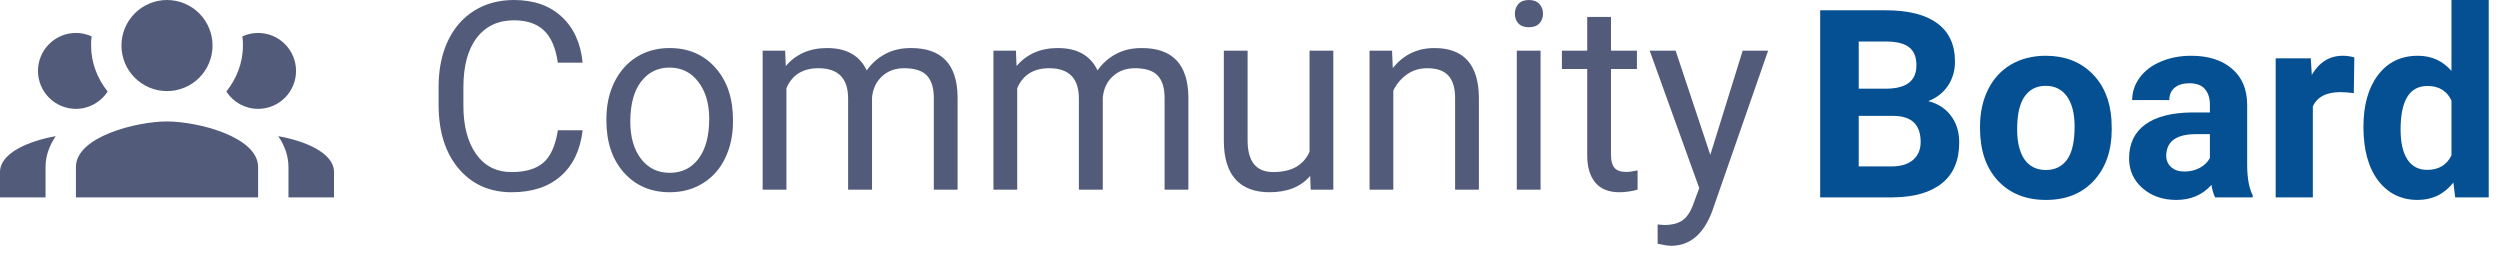 <svg viewBox="0 0 114 12" fill="none" xmlns="http://www.w3.org/2000/svg">
<path d="M7.615 0C7.065 0 6.536 0.219 6.147 0.608C5.757 0.998 5.538 1.526 5.538 2.077C5.538 2.628 5.757 3.156 6.147 3.546C6.536 3.935 7.065 4.154 7.615 4.154C8.166 4.154 8.694 3.935 9.084 3.546C9.473 3.156 9.692 2.628 9.692 2.077C9.692 1.526 9.473 0.998 9.084 0.608C8.694 0.219 8.166 0 7.615 0ZM3.462 1.502C3.003 1.502 2.562 1.685 2.238 2.009C1.913 2.334 1.731 2.774 1.731 3.233C1.731 3.46 1.776 3.685 1.863 3.895C1.95 4.105 2.077 4.296 2.238 4.457C2.398 4.618 2.589 4.745 2.799 4.832C3.009 4.919 3.234 4.964 3.462 4.964C4.071 4.964 4.604 4.645 4.908 4.175C4.445 3.586 4.154 2.873 4.154 2.077C4.154 1.938 4.154 1.8 4.182 1.662C3.96 1.558 3.718 1.502 3.462 1.502ZM11.769 1.502C11.513 1.502 11.271 1.558 11.049 1.662C11.077 1.8 11.077 1.938 11.077 2.077C11.077 2.873 10.786 3.586 10.322 4.175C10.627 4.645 11.16 4.964 11.769 4.964C11.996 4.964 12.222 4.919 12.432 4.832C12.642 4.745 12.832 4.618 12.993 4.457C13.154 4.296 13.281 4.105 13.368 3.895C13.455 3.685 13.5 3.46 13.5 3.233C13.5 3.006 13.455 2.781 13.368 2.571C13.281 2.361 13.154 2.17 12.993 2.009C12.832 1.849 12.642 1.721 12.432 1.634C12.222 1.547 11.996 1.502 11.769 1.502ZM7.615 5.538C6.231 5.538 3.462 6.231 3.462 7.615V9H11.769V7.615C11.769 6.231 9 5.538 7.615 5.538ZM2.541 6.21C1.385 6.411 0 6.951 0 7.844V9H2.077V7.615C2.077 7.075 2.278 6.598 2.541 6.21ZM12.69 6.21C12.953 6.598 13.154 7.075 13.154 7.615V9H15.231V7.844C15.231 6.951 13.846 6.411 12.69 6.21Z" fill="#525C7A"/>
<path d="M26.568 5.941C26.463 6.844 26.129 7.541 25.566 8.033C25.008 8.521 24.264 8.766 23.334 8.766C22.326 8.766 21.518 8.404 20.908 7.682C20.303 6.959 20 5.992 20 4.781V3.961C20 3.168 20.141 2.471 20.422 1.869C20.707 1.268 21.109 0.807 21.629 0.486C22.148 0.162 22.75 0 23.434 0C24.34 0 25.066 0.254 25.613 0.762C26.16 1.266 26.479 1.965 26.568 2.859H25.438C25.34 2.18 25.127 1.688 24.799 1.383C24.475 1.078 24.02 0.926 23.434 0.926C22.715 0.926 22.15 1.191 21.74 1.723C21.334 2.254 21.131 3.01 21.131 3.99V4.816C21.131 5.742 21.324 6.479 21.711 7.025C22.098 7.572 22.639 7.846 23.334 7.846C23.959 7.846 24.438 7.705 24.77 7.424C25.105 7.139 25.328 6.645 25.438 5.941H26.568Z" fill="#525C7A"/>
<path d="M27.652 5.42C27.652 4.799 27.773 4.24 28.016 3.744C28.262 3.248 28.602 2.865 29.035 2.596C29.473 2.326 29.971 2.191 30.529 2.191C31.393 2.191 32.09 2.49 32.621 3.088C33.156 3.686 33.424 4.48 33.424 5.473V5.549C33.424 6.166 33.305 6.721 33.066 7.213C32.832 7.701 32.494 8.082 32.053 8.355C31.615 8.629 31.111 8.766 30.541 8.766C29.682 8.766 28.984 8.467 28.449 7.869C27.918 7.271 27.652 6.48 27.652 5.496V5.42ZM28.742 5.549C28.742 6.252 28.904 6.816 29.229 7.242C29.557 7.668 29.994 7.881 30.541 7.881C31.092 7.881 31.529 7.666 31.854 7.236C32.178 6.803 32.34 6.197 32.34 5.42C32.34 4.725 32.174 4.162 31.842 3.732C31.514 3.299 31.076 3.082 30.529 3.082C29.994 3.082 29.562 3.295 29.234 3.721C28.906 4.146 28.742 4.756 28.742 5.549Z" fill="#525C7A"/>
<path d="M35.803 2.309L35.832 3.012C36.297 2.465 36.924 2.191 37.713 2.191C38.6 2.191 39.203 2.531 39.523 3.211C39.734 2.906 40.008 2.66 40.344 2.473C40.684 2.285 41.084 2.191 41.545 2.191C42.935 2.191 43.643 2.928 43.666 4.4V8.648H42.582V4.465C42.582 4.012 42.478 3.674 42.272 3.451C42.065 3.225 41.717 3.111 41.228 3.111C40.826 3.111 40.492 3.232 40.227 3.475C39.961 3.713 39.807 4.035 39.764 4.441V8.648H38.674V4.494C38.674 3.572 38.223 3.111 37.32 3.111C36.609 3.111 36.123 3.414 35.861 4.02V8.648H34.777V2.309H35.803Z" fill="#525C7A"/>
<path d="M46.326 2.309L46.355 3.012C46.82 2.465 47.447 2.191 48.236 2.191C49.123 2.191 49.727 2.531 50.047 3.211C50.258 2.906 50.531 2.66 50.867 2.473C51.207 2.285 51.607 2.191 52.068 2.191C53.459 2.191 54.166 2.928 54.19 4.4V8.648H53.105V4.465C53.105 4.012 53.002 3.674 52.795 3.451C52.588 3.225 52.24 3.111 51.752 3.111C51.35 3.111 51.016 3.232 50.75 3.475C50.484 3.713 50.33 4.035 50.287 4.441V8.648H49.197V4.494C49.197 3.572 48.746 3.111 47.844 3.111C47.133 3.111 46.647 3.414 46.385 4.02V8.648H45.301V2.309H46.326Z" fill="#525C7A"/>
<path d="M59.744 8.021C59.322 8.518 58.703 8.766 57.887 8.766C57.211 8.766 56.695 8.57 56.34 8.18C55.988 7.785 55.81 7.203 55.807 6.434V2.309H56.891V6.404C56.891 7.365 57.281 7.846 58.062 7.846C58.891 7.846 59.441 7.537 59.715 6.92V2.309H60.799V8.648H59.768L59.744 8.021Z" fill="#525C7A"/>
<path d="M63.477 2.309L63.512 3.105C63.996 2.496 64.629 2.191 65.41 2.191C66.75 2.191 67.426 2.947 67.438 4.459V8.648H66.353V4.453C66.35 3.996 66.244 3.658 66.037 3.439C65.834 3.221 65.516 3.111 65.082 3.111C64.731 3.111 64.422 3.205 64.156 3.393C63.891 3.58 63.684 3.826 63.535 4.131V8.648H62.451V2.309H63.477Z" fill="#525C7A"/>
<path d="M70.25 8.648H69.166V2.309H70.25V8.648ZM69.078 0.627C69.078 0.451 69.131 0.303 69.236 0.182C69.346 0.061 69.506 0 69.717 0C69.928 0 70.088 0.061 70.197 0.182C70.307 0.303 70.361 0.451 70.361 0.627C70.361 0.803 70.307 0.949 70.197 1.066C70.088 1.184 69.928 1.242 69.717 1.242C69.506 1.242 69.346 1.184 69.236 1.066C69.131 0.949 69.078 0.803 69.078 0.627Z" fill="#525C7A"/>
<path d="M73.461 0.773V2.309H74.644V3.146H73.461V7.078C73.461 7.332 73.514 7.523 73.619 7.652C73.725 7.777 73.904 7.84 74.158 7.84C74.283 7.84 74.455 7.816 74.674 7.77V8.648C74.389 8.727 74.111 8.766 73.842 8.766C73.357 8.766 72.992 8.619 72.746 8.326C72.5 8.033 72.377 7.617 72.377 7.078V3.146H71.223V2.309H72.377V0.773H73.461Z" fill="#525C7A"/>
<path d="M77.99 7.061L79.467 2.309H80.627L78.078 9.627C77.684 10.682 77.057 11.209 76.197 11.209L75.992 11.191L75.588 11.115V10.236L75.881 10.26C76.248 10.26 76.533 10.185 76.736 10.037C76.943 9.889 77.113 9.617 77.246 9.223L77.486 8.578L75.225 2.309H76.408L77.99 7.061Z" fill="#525C7A"/>
<path d="M83 9V0.469H85.988C87.023 0.469 87.809 0.668 88.344 1.066C88.879 1.461 89.147 2.041 89.147 2.807C89.147 3.225 89.039 3.594 88.824 3.914C88.609 4.23 88.311 4.463 87.928 4.611C88.365 4.721 88.709 4.941 88.959 5.273C89.213 5.605 89.34 6.012 89.34 6.492C89.34 7.312 89.078 7.934 88.555 8.355C88.031 8.777 87.285 8.992 86.316 9H83ZM84.758 5.285V7.588H86.264C86.678 7.588 87 7.49 87.231 7.295C87.465 7.096 87.582 6.822 87.582 6.475C87.582 5.693 87.178 5.297 86.369 5.285H84.758ZM84.758 4.043H86.059C86.945 4.027 87.389 3.674 87.389 2.982C87.389 2.596 87.275 2.318 87.049 2.15C86.826 1.979 86.473 1.893 85.988 1.893H84.758V4.043Z" fill="#055092"/>
<path d="M90.289 5.771C90.289 5.143 90.41 4.582 90.652 4.09C90.894 3.598 91.242 3.217 91.695 2.947C92.152 2.678 92.682 2.543 93.283 2.543C94.139 2.543 94.836 2.805 95.375 3.328C95.918 3.852 96.221 4.562 96.283 5.461L96.295 5.895C96.295 6.867 96.023 7.648 95.481 8.238C94.938 8.824 94.209 9.117 93.295 9.117C92.381 9.117 91.65 8.824 91.103 8.238C90.561 7.652 90.289 6.855 90.289 5.848V5.771ZM91.982 5.895C91.982 6.496 92.096 6.957 92.322 7.277C92.549 7.594 92.873 7.752 93.295 7.752C93.705 7.752 94.025 7.596 94.256 7.283C94.486 6.967 94.602 6.463 94.602 5.771C94.602 5.182 94.486 4.725 94.256 4.4C94.025 4.076 93.701 3.914 93.283 3.914C92.869 3.914 92.549 4.076 92.322 4.4C92.096 4.721 91.982 5.219 91.982 5.895Z" fill="#055092"/>
<path d="M101.012 9C100.934 8.848 100.877 8.658 100.842 8.432C100.432 8.889 99.898 9.117 99.242 9.117C98.621 9.117 98.106 8.938 97.695 8.578C97.289 8.219 97.086 7.766 97.086 7.219C97.086 6.547 97.334 6.031 97.83 5.672C98.33 5.312 99.051 5.131 99.992 5.127H100.771V4.764C100.771 4.471 100.695 4.236 100.543 4.061C100.395 3.885 100.158 3.797 99.834 3.797C99.549 3.797 99.324 3.865 99.16 4.002C99 4.139 98.92 4.326 98.92 4.564H97.227C97.227 4.197 97.34 3.857 97.566 3.545C97.793 3.232 98.113 2.988 98.527 2.812C98.941 2.633 99.406 2.543 99.922 2.543C100.703 2.543 101.322 2.74 101.779 3.135C102.24 3.525 102.471 4.076 102.471 4.787V7.535C102.475 8.137 102.559 8.592 102.723 8.9V9H101.012ZM99.611 7.822C99.861 7.822 100.092 7.768 100.303 7.658C100.514 7.545 100.67 7.395 100.771 7.207V6.117H100.139C99.291 6.117 98.84 6.41 98.785 6.996L98.779 7.096C98.779 7.307 98.853 7.48 99.002 7.617C99.15 7.754 99.353 7.822 99.611 7.822Z" fill="#055092"/>
<path d="M107.334 4.248C107.104 4.217 106.9 4.201 106.725 4.201C106.084 4.201 105.664 4.418 105.465 4.852V9H103.771V2.66H105.371L105.418 3.416C105.758 2.834 106.229 2.543 106.83 2.543C107.018 2.543 107.193 2.568 107.357 2.619L107.334 4.248Z" fill="#055092"/>
<path d="M107.773 5.783C107.773 4.795 107.994 4.008 108.436 3.422C108.881 2.836 109.488 2.543 110.258 2.543C110.875 2.543 111.385 2.773 111.787 3.234V0H113.486V9H111.957L111.875 8.326C111.453 8.854 110.91 9.117 110.246 9.117C109.5 9.117 108.9 8.824 108.447 8.238C107.998 7.648 107.773 6.83 107.773 5.783ZM109.467 5.906C109.467 6.5 109.57 6.955 109.777 7.271C109.984 7.588 110.285 7.746 110.68 7.746C111.203 7.746 111.572 7.525 111.787 7.084V4.582C111.576 4.141 111.211 3.92 110.691 3.92C109.875 3.92 109.467 4.582 109.467 5.906Z" fill="#055092"/>
</svg>
